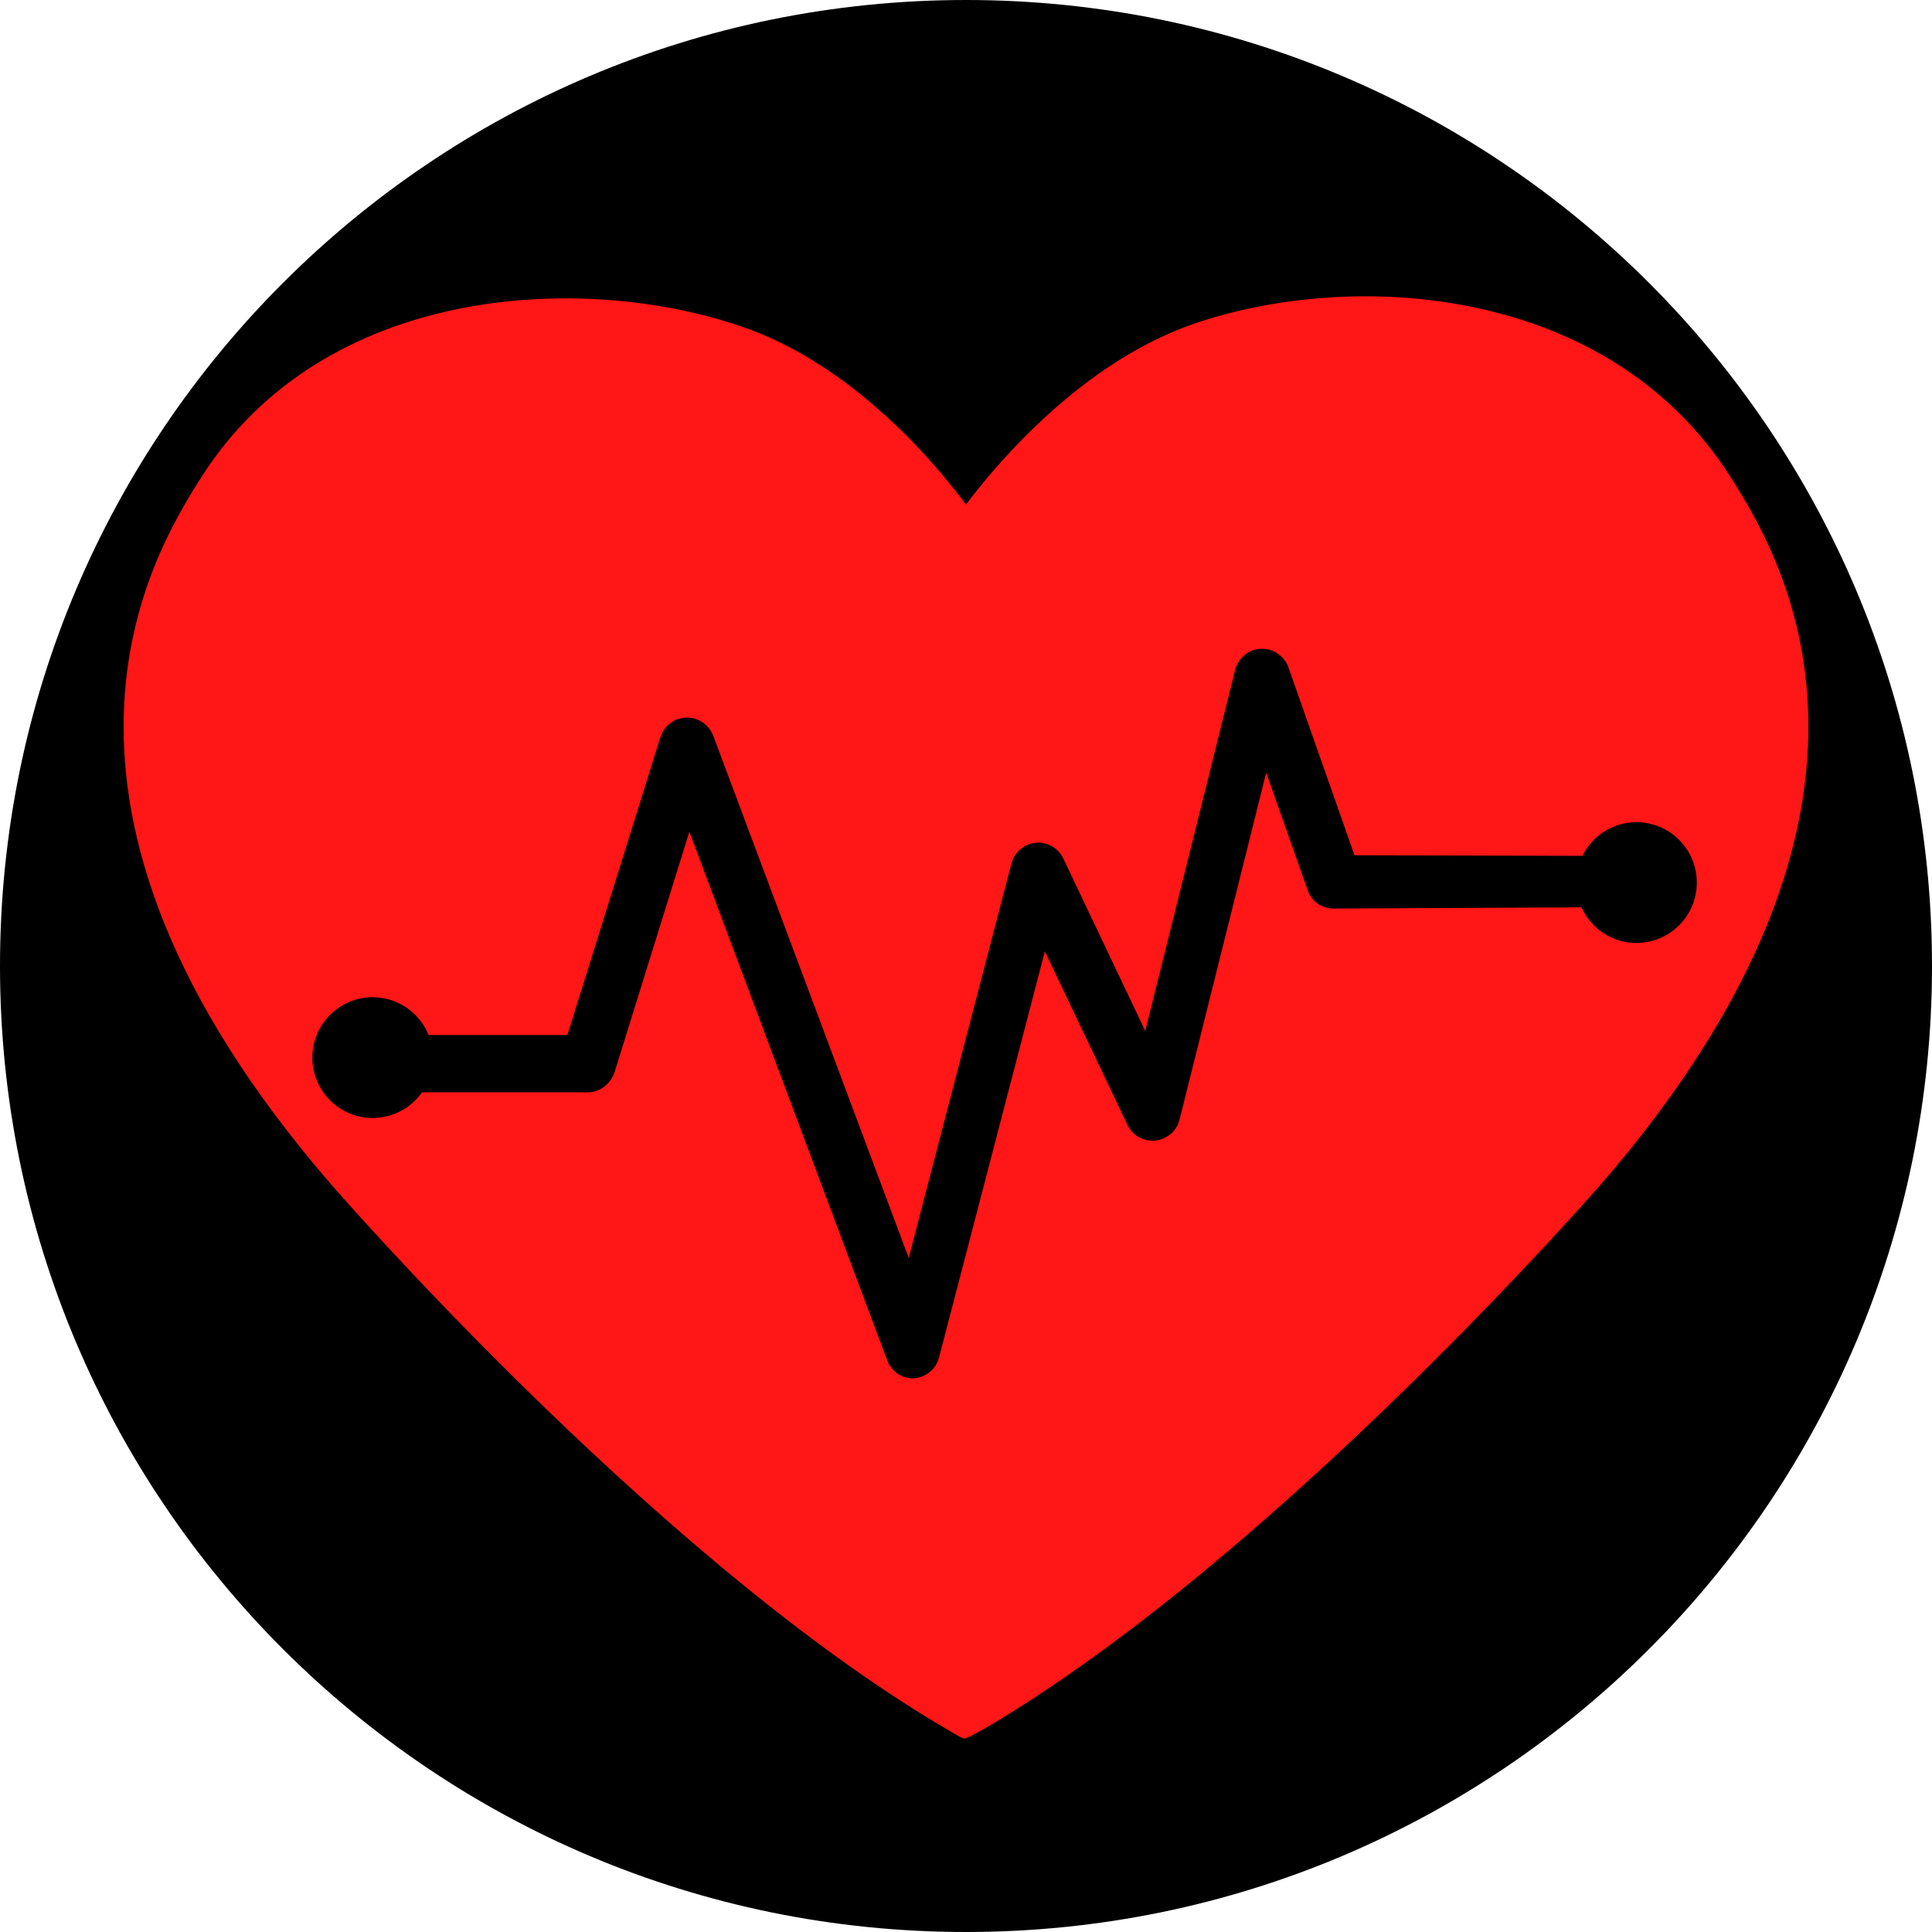 <svg xmlns="http://www.w3.org/2000/svg" xmlns:xlink="http://www.w3.org/1999/xlink" width="500" zoomAndPan="magnify" viewBox="0 0 375 375" height="500" preserveAspectRatio="xMidYMid meet" version="1.0"><defs><clipPath id="id1"><path d="M 23 57 L 352 57 L 352 337.781 L 23 337.781 Z M 23 57 " clip-rule="nonzero"/></clipPath></defs><path fill="#000000" d="M 187.5 0 C 83.945 0 0 83.945 0 187.5 C 0 291.055 83.945 375 187.5 375 C 291.055 375 375 291.055 375 187.5 C 375 83.945 291.055 0 187.5 0 " fill-opacity="1" fill-rule="nonzero"/><g clip-path="url(#id1)"><path fill="#ff1616" d="M 335.957 92.684 C 312.215 55.238 262.711 52.227 231.773 62.832 C 207.773 71.082 190.508 93.992 187.5 97.922 C 184.492 93.992 167.879 71.539 143.879 63.355 C 112.945 52.75 62.785 55.238 39.043 92.684 C 29.625 107.543 0 155.594 64.223 229.832 C 64.223 229.832 124.977 300.074 181.09 334.051 C 183.641 335.555 186.91 337.586 187.172 337.453 C 187.434 337.586 191.031 335.621 193.582 334.051 C 249.695 300.074 310.777 229.832 310.777 229.832 C 375 155.594 345.375 107.543 335.957 92.684 Z M 335.957 92.684 " fill-opacity="1" fill-rule="nonzero"/></g><path fill="#000000" d="M 177.23 267.539 C 175.008 267.539 172.98 266.164 172.195 264.004 L 133.809 161.422 L 119.289 208.098 C 118.57 210.324 116.477 212.023 114.121 212.023 L 72.922 212.023 C 69.91 212.023 67.492 209.473 67.492 206.461 C 67.492 203.449 69.91 200.895 72.922 200.895 L 110.133 200.895 L 128.184 143.09 C 128.902 140.867 130.863 139.359 133.219 139.293 C 135.574 139.23 137.602 140.668 138.449 142.828 L 176.383 244.168 L 196.328 167.574 C 196.918 165.348 198.812 163.777 201.039 163.582 C 203.262 163.387 205.418 164.562 206.402 166.66 L 222.293 200.109 L 239.754 130 C 240.344 127.707 242.371 126.004 244.723 125.941 C 247.078 125.809 249.301 127.316 250.086 129.539 L 262.906 166.004 L 312.543 166.137 C 315.551 166.137 317.906 168.164 317.906 171.109 C 317.906 174.121 315.488 176.086 312.477 176.086 L 258.98 176.348 C 256.691 176.348 254.664 175.102 253.879 172.941 L 245.77 149.965 L 228.965 217.262 C 228.441 219.488 226.543 221.125 224.254 221.387 C 221.965 221.582 219.809 220.406 218.828 218.309 L 202.805 184.66 L 182.27 263.48 C 181.68 265.77 179.652 267.406 177.297 267.539 C 177.43 267.539 177.363 267.539 177.23 267.539 Z M 177.23 267.539 " fill-opacity="1" fill-rule="nonzero"/><path fill="#000000" d="M 84.039 205.281 C 84.039 206.051 83.965 206.812 83.812 207.566 C 83.664 208.324 83.441 209.055 83.148 209.766 C 82.852 210.477 82.492 211.152 82.066 211.793 C 81.637 212.434 81.152 213.023 80.609 213.566 C 80.066 214.113 79.473 214.598 78.836 215.027 C 78.195 215.453 77.523 215.812 76.812 216.109 C 76.102 216.402 75.371 216.625 74.617 216.773 C 73.863 216.926 73.102 217 72.332 217 C 71.562 217 70.801 216.926 70.047 216.773 C 69.293 216.625 68.562 216.402 67.852 216.109 C 67.141 215.812 66.469 215.453 65.828 215.027 C 65.188 214.598 64.598 214.113 64.055 213.566 C 63.512 213.023 63.023 212.434 62.598 211.793 C 62.172 211.152 61.809 210.477 61.516 209.766 C 61.223 209.055 61 208.324 60.852 207.566 C 60.699 206.812 60.625 206.051 60.625 205.281 C 60.625 204.512 60.699 203.75 60.852 202.996 C 61 202.242 61.223 201.508 61.516 200.797 C 61.809 200.086 62.172 199.41 62.598 198.773 C 63.023 198.133 63.512 197.539 64.055 196.996 C 64.598 196.453 65.188 195.965 65.828 195.539 C 66.469 195.113 67.141 194.75 67.852 194.457 C 68.562 194.16 69.293 193.941 70.047 193.789 C 70.801 193.641 71.562 193.562 72.332 193.562 C 73.102 193.562 73.863 193.641 74.617 193.789 C 75.371 193.941 76.102 194.16 76.812 194.457 C 77.523 194.75 78.195 195.113 78.836 195.539 C 79.473 195.965 80.066 196.453 80.609 196.996 C 81.152 197.539 81.637 198.133 82.066 198.773 C 82.492 199.41 82.852 200.086 83.148 200.797 C 83.441 201.508 83.664 202.242 83.812 202.996 C 83.965 203.75 84.039 204.512 84.039 205.281 Z M 84.039 205.281 " fill-opacity="1" fill-rule="nonzero"/><path fill="#000000" d="M 329.352 171.305 C 329.352 172.074 329.277 172.84 329.125 173.594 C 328.977 174.348 328.754 175.078 328.461 175.789 C 328.164 176.5 327.805 177.176 327.379 177.816 C 326.953 178.457 326.465 179.047 325.922 179.594 C 325.379 180.137 324.789 180.621 324.148 181.051 C 323.508 181.477 322.836 181.84 322.125 182.133 C 321.414 182.426 320.684 182.648 319.93 182.801 C 319.176 182.949 318.414 183.023 317.645 183.023 C 316.875 183.023 316.113 182.949 315.359 182.801 C 314.605 182.648 313.875 182.426 313.164 182.133 C 312.453 181.84 311.781 181.477 311.141 181.051 C 310.5 180.621 309.91 180.137 309.367 179.594 C 308.824 179.047 308.34 178.457 307.91 177.816 C 307.484 177.176 307.125 176.5 306.828 175.789 C 306.535 175.078 306.312 174.348 306.164 173.594 C 306.012 172.84 305.938 172.074 305.938 171.305 C 305.938 170.539 306.012 169.773 306.164 169.02 C 306.312 168.266 306.535 167.531 306.828 166.82 C 307.125 166.113 307.484 165.438 307.91 164.797 C 308.34 164.156 308.824 163.566 309.367 163.02 C 309.91 162.477 310.5 161.992 311.141 161.562 C 311.781 161.137 312.453 160.773 313.164 160.48 C 313.875 160.188 314.605 159.965 315.359 159.812 C 316.113 159.664 316.875 159.59 317.645 159.59 C 318.414 159.59 319.176 159.664 319.93 159.812 C 320.684 159.965 321.414 160.188 322.125 160.48 C 322.836 160.773 323.508 161.137 324.148 161.562 C 324.789 161.992 325.379 162.477 325.922 163.02 C 326.465 163.566 326.953 164.156 327.379 164.797 C 327.805 165.438 328.164 166.113 328.461 166.82 C 328.754 167.531 328.977 168.266 329.125 169.02 C 329.277 169.773 329.352 170.539 329.352 171.305 Z M 329.352 171.305 " fill-opacity="1" fill-rule="nonzero"/></svg>